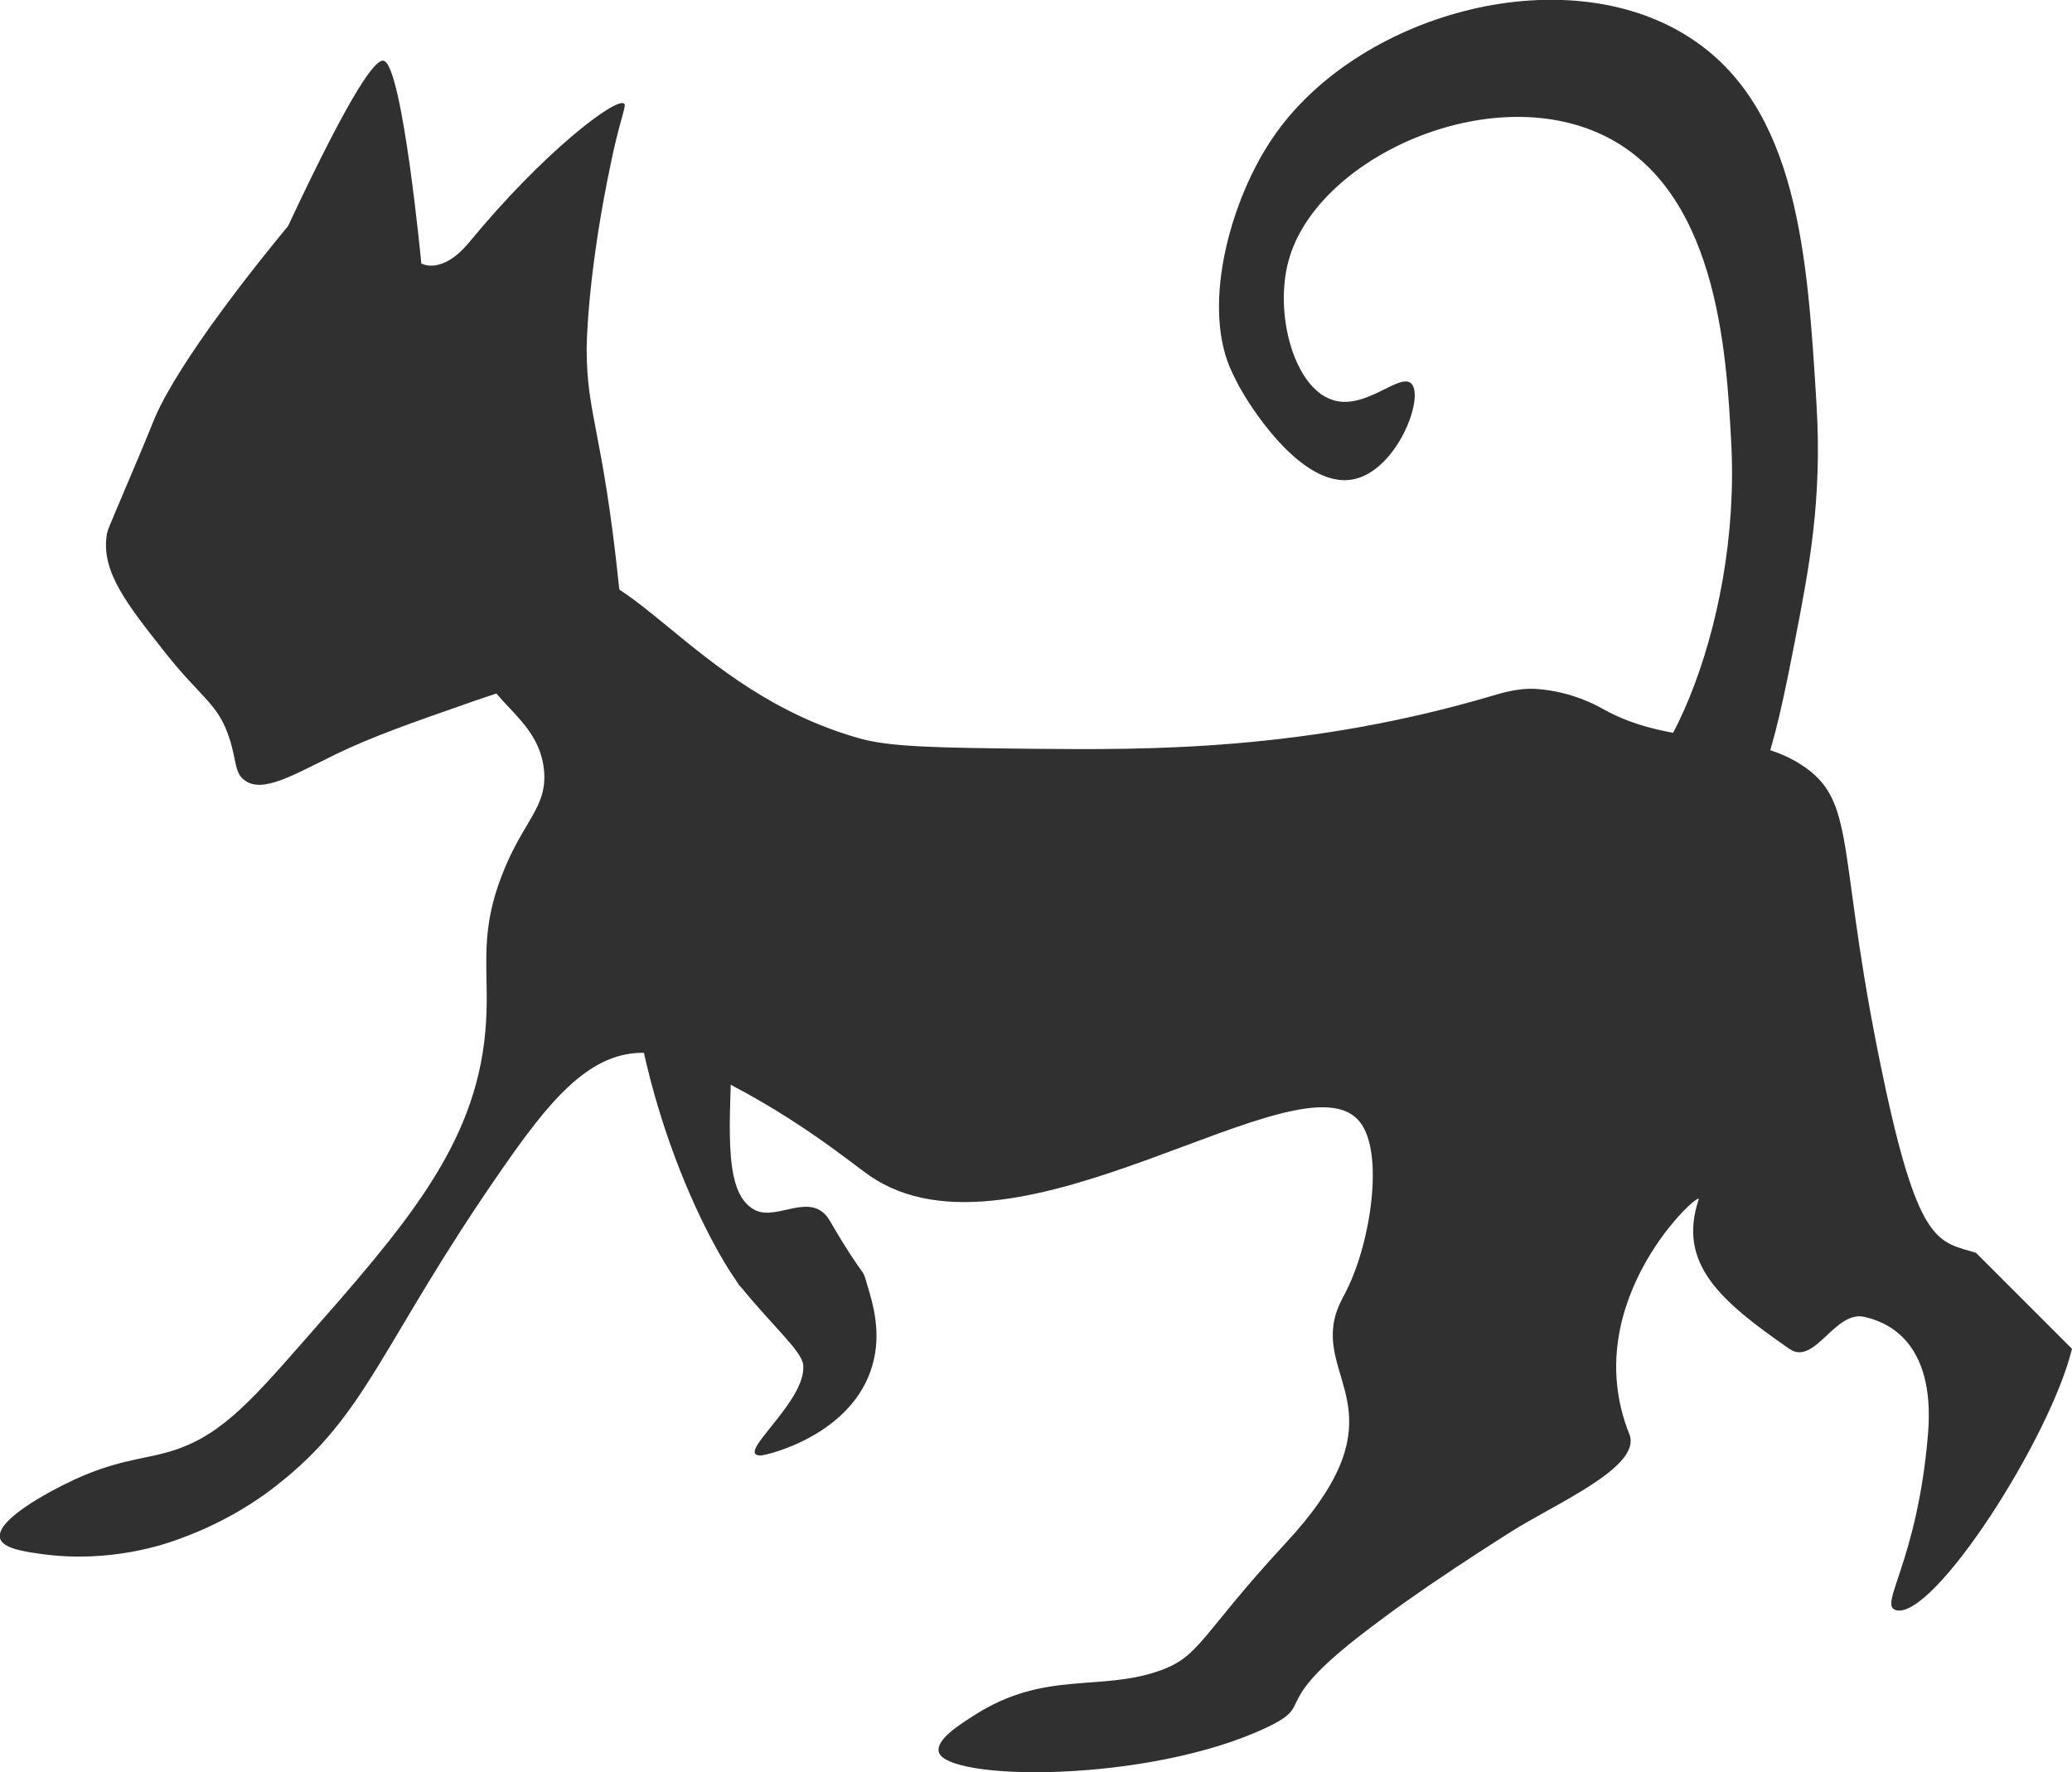 <?xml version="1.0" encoding="utf-8"?>
<!-- Generator: Adobe Illustrator 26.2.1, SVG Export Plug-In . SVG Version: 6.00 Build 0)  -->
<svg version="1.1" id="레이어_1" xmlns="http://www.w3.org/2000/svg" xmlns:xlink="http://www.w3.org/1999/xlink" x="0px"
	 y="0px" viewBox="0 0 388.5 332.3" style="enable-background:new 0 0 388.5 332.3;" xml:space="preserve">
<style type="text/css">
	.st0{fill:#303030;}

</style>
<g id="a">
</g>
<g id="b">
	<g id="c">
		<path class="st0" d="M54,42.4c-5.8,7-20.3,25.1-25,36c-0.5,1.2-1.5,3.8-5,12c-3.8,9-3.9,9.1-4,10c-1,6.9,3.9,13,11,22
			c6.8,8.6,9.9,9.5,12,16c1.4,4.2,0.9,6.6,3,8c3.4,2.3,9-1.1,17-5c7.1-3.4,13.4-5.6,26-10c16.5-5.7,22.9-5.9,26-12
			c1.7-3.3,1.4-6.5,1-10c-3-28.6-6-31.6-6-44c0,0,0-12,3.9-31.7c0.8-3.9,1.1-5.3,1.1-5.3c1.6-7,2.5-8.7,2-9c-1.6-1.1-15,9-29,26
			c-5.2,6.3-9,4-9,4s-3.5-36.7-7-38C70.5,10.9,66.2,16.4,54,42.4z"/>
		<path class="st0" d="M388.5,252.9c-4.1,16.8-26,50.9-33,49c-3.4-0.9,4-9,6-33c1.5-17.9-8.3-21.2-12-22c-5.5-1.2-9.3,9.3-14,6
			c-13-9-21-16-17-28c0.7-2.1-23,19-13,44c2.5,6.2-14.3,13.2-22.5,18.5c-2.5,1.6-7.6,4.8-15.1,9.9c-3.6,2.5-5.8,4-9.9,7.1
			c-21.3,15.8-10.6,14.8-20.5,19.5c-22.2,10.5-60.4,10.1-61.5,4.5c-0.4-2.3,3.7-4.9,7-7c12.9-8.1,23-4.3,34-8c8.1-2.7,7.8-6.5,24-24
			c21.1-22.7,7.6-29.5,9-40.8c0.4-3.2,1.8-5.2,2.5-6.7c4.6-9.2,7-25.8,2.5-31.5c-10.7-13.8-64.5,29.1-92,10c-4-2.8-14.9-12-32-20
			c-4.4-2-7.3-3.1-11-3c-9.9,0.3-17.2,9.3-26,22c-22.5,32.4-25,45.7-42,59c-2,1.6-8.4,6.5-18,10c-3.1,1.2-13.4,4.7-26,3
			c-3.7-0.5-7.5-1.1-8-3c-0.8-3.3,8.6-8.5,14-11c7.6-3.5,12.6-3.8,17-5c9.7-2.6,15.3-8.8,26-21c18.7-21.3,32.1-36.4,34-58
			c1-10.8-1.5-17.2,3-29c3.9-10.4,8.7-12.9,8-20c-1-10.5-12.2-13.2-12-22c0.2-6,5.6-12.9,12-15c15.5-5,27.1,21.9,59,31
			c5.9,1.7,14.9,1.8,33,2c21.1,0.2,50.9,0.4,86-10c3.6-1.1,6.1-1.4,8.4-1.2c6.2,0.5,10.7,2.9,12.1,3.7c13.3,7.5,27.6,3.6,38,11
			c9.9,7,5.7,16.8,15,60c6.4,29.7,10.1,28.9,17,31"/>
		<path class="st0" d="M117.6,155.9c-3.3,42.8,15,77,21,85c2,2.7-2.1-2.6,0,0c5.9,7.4,11.7,12.3,12,15c0.7,6.9-13,17-8,17
			c1.1,0,17.3-3.8,21-17c1.7-6,0.1-11.4-1-15c-1.1-3.9,0,0-7-12c-3.4-5.8-9.8,0.1-14-2c-11.5-5.8,3.4-44-11-78
			c-1.1-2.7-4.8-11.5-8-11C119,138.4,118,150.4,117.6,155.9L117.6,155.9z"/>
		<path class="st0" d="M241.6,48.9c5.1-18.9,36.4-33.5,58-24c22.4,9.8,24.1,41,25,58c1.9,34.9-13.8,69.5-27,70c-3.4,0.1-6.9-2-9,0
			c-3.2,3-0.9,13.3,5,17c8.8,5.5,23.1-5.3,24-6c12-9.3,15-23.4,19-44c2.5-12.9,5.1-26,4-44c-1.7-28-3.4-55.9-24-69
			c-23.7-15.1-62.4-4.1-78,19c-7.7,11.3-13.2,30.6-8,43c0.8,1.8,1.8,3.7,2,4c0.9,1.7,11,18.8,21,17c8.3-1.5,13.6-15.5,11-18
			c-2.2-2.1-8.8,5.3-15,3C242.6,72.4,238.9,58.8,241.6,48.9L241.6,48.9z"/>
	</g>
</g>
</svg>
